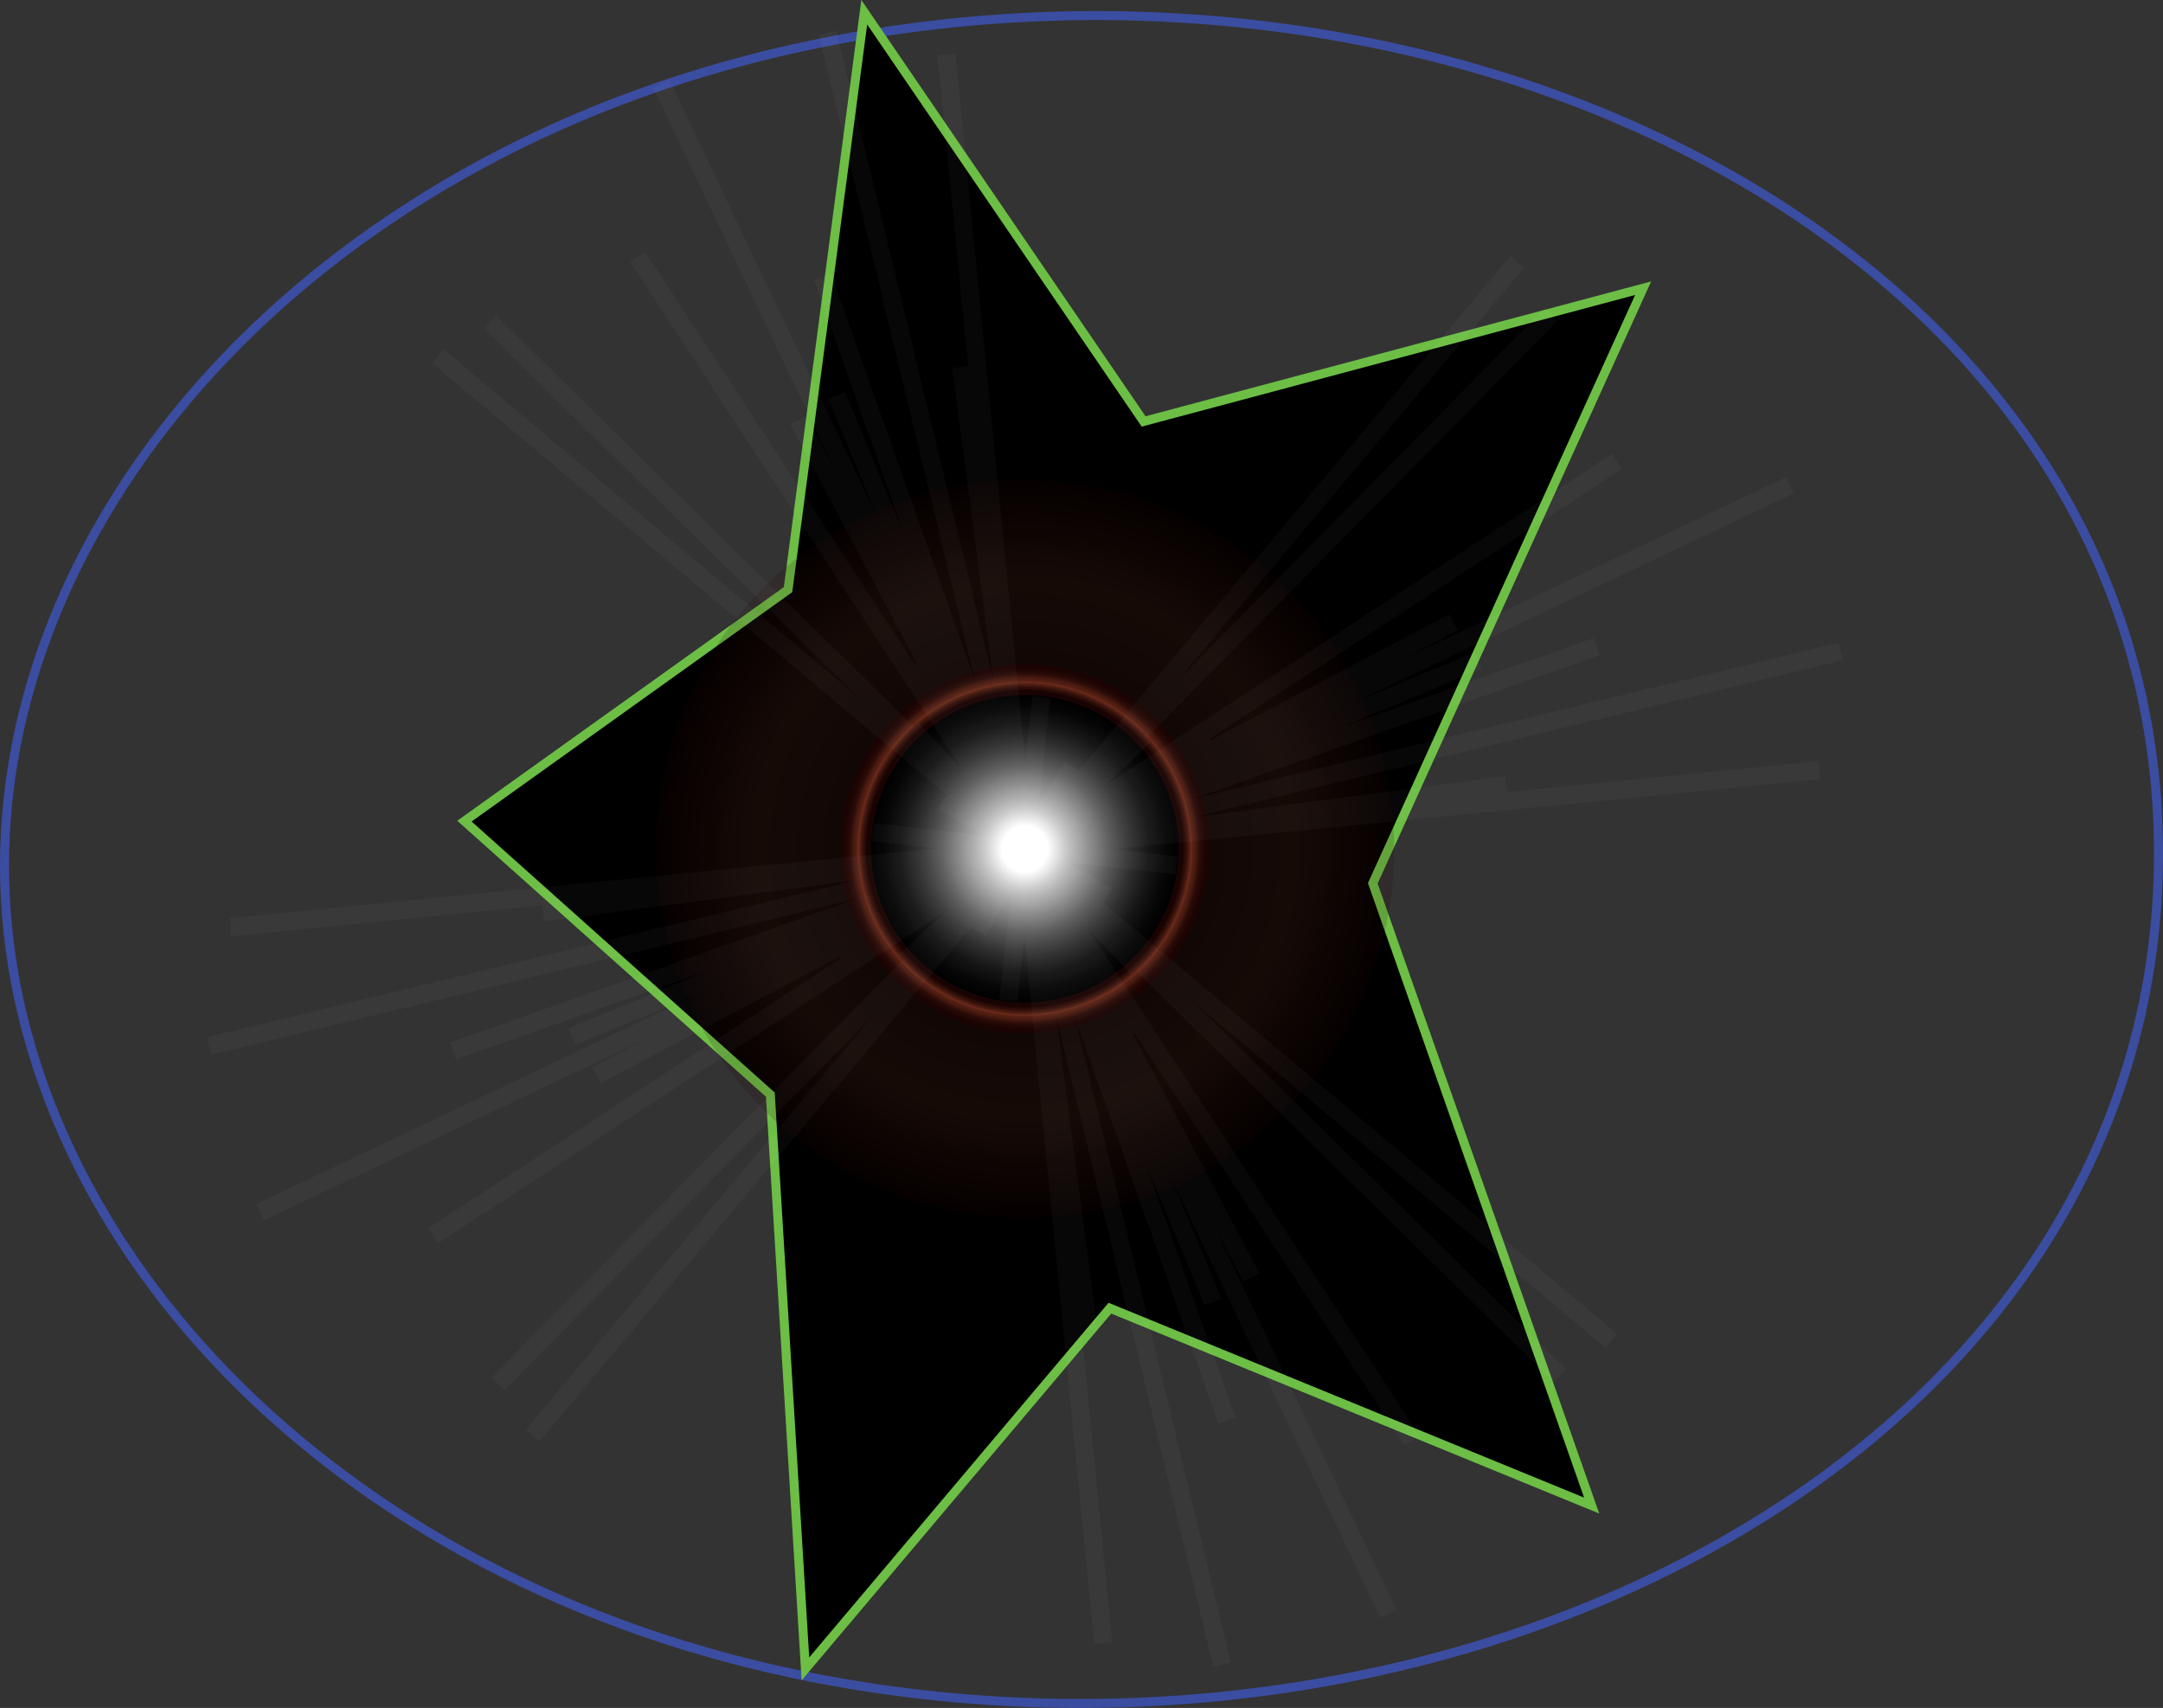 <svg xmlns="http://www.w3.org/2000/svg" xmlns:xlink="http://www.w3.org/1999/xlink" viewBox="0 0 240.41 189.82">
<rect x="0" y="0" width="240.41" height="189.82" fill="#333333" stroke="none"/>
<defs><style>.cls-1{isolation:isolate;}.cls-2{fill:none;stroke:#3b4da1;}.cls-2,.cls-3,.cls-8{stroke-miterlimit:10;}.cls-3{fill:#none;stroke:#6cbe45;}.cls-4,.cls-8{fill:none;}.cls-5{opacity:0.15;fill:url(#radial-gradient);}.cls-5,.cls-6,.cls-7,.cls-8{mix-blend-mode:screen;}.cls-6{opacity:0.5;fill:url(#radial-gradient-2);}.cls-7{fill:url(#radial-gradient-3);}.cls-8{stroke:#fff;stroke-width:2px;opacity:0.03;}</style><radialGradient id="radial-gradient" cx="113.91" cy="94.33" r="41.04" gradientUnits="userSpaceOnUse"><stop offset="0" stop-color="#230000"/><stop offset="0.73" stop-color="#93432a"/><stop offset="1" stop-color="#230000"/></radialGradient><radialGradient id="radial-gradient-2" cx="113.91" cy="94.33" r="20.52" gradientUnits="userSpaceOnUse"><stop offset="0.15" stop-color="#fff"/><stop offset="0.21" stop-color="#e2d1d2"/><stop offset="0.29" stop-color="#bf9a9c"/><stop offset="0.36" stop-color="#a67276"/><stop offset="0.42" stop-color="#975a5e"/><stop offset="0.45" stop-color="#915155"/><stop offset="0.56" stop-color="#6c3638"/><stop offset="0.68" stop-color="#44191a"/><stop offset="0.79" stop-color="#2c0707"/><stop offset="0.85" stop-color="#230000"/><stop offset="0.86" stop-color="#270201"/><stop offset="0.86" stop-color="#340805"/><stop offset="0.87" stop-color="#48120b"/><stop offset="0.88" stop-color="#652114"/><stop offset="0.89" stop-color="#8b331f"/><stop offset="0.9" stop-color="#b8492d"/><stop offset="0.9" stop-color="#d65836"/><stop offset="0.9" stop-color="#c95232"/><stop offset="0.91" stop-color="#9d3c25"/><stop offset="0.93" stop-color="#782a1a"/><stop offset="0.94" stop-color="#591b10"/><stop offset="0.95" stop-color="#410f09"/><stop offset="0.97" stop-color="#300604"/><stop offset="0.98" stop-color="#260201"/><stop offset="1" stop-color="#230000"/></radialGradient><radialGradient id="radial-gradient-3" cx="113.91" cy="94.33" r="17.1" gradientUnits="userSpaceOnUse"><stop offset="0.15" stop-color="#fff"/><stop offset="0.28" stop-color="#c2c2c2"/><stop offset="0.43" stop-color="#888"/><stop offset="0.56" stop-color="#575757"/><stop offset="0.69" stop-color="#313131"/><stop offset="0.81" stop-color="#161616"/><stop offset="0.92" stop-color="#060606"/><stop offset="1"/></radialGradient></defs><title>pic_created_by_illu</title>
<g class="cls-1"><g id="Layer_1" data-name="Layer 1">
<path class="cls-2" d="M432,392.51c0,66.54-77.29,105.57-149.17,91.69-54.67-10.56-90.24-50.06-90.24-90.31s35.57-80.17,90.24-91.35C354.71,287.83,432,326,432,392.51Z" transform="translate(-192.09 -297.67)"/>
<polygon class="cls-3" points="176.91 167.33 123.36 145.39 89.52 185.48 85.62 121.66 51.62 91.26 87.59 65.53 96.06 1.36 127.11 46.84 182.63 32.03 152.58 98.17 176.91 167.33"/><line class="cls-4" x1="113.91" y1="94.33" x2="127.91" y2="109.33"/><circle class="cls-4" cx="113.91" cy="94.33" r="17.1"/><animateTransform attributeName="transform"
                      type="scale"
                      from="1 1" to="0.1 0.1"
                      begin="0s" dur="3s"
                      repeatCount="indefinite"
            />
<circle class="cls-4" cx="113.91" cy="94.33" r="20.52"/>    
<polyline class="cls-4" points="113.91 94.33 48.14 137.35 113.91 94.33 179.68 51.3 113.91 94.33 70.88 28.56 113.91 94.33 156.93 160.1 113.91 94.33 122.63 182.63 113.91 94.33 105.19 6.04 113.91 94.33 25.61 103.05 113.91 94.33 202.2 85.61 113.91 94.33 125.66 115.1 113.91 94.33 102.16 73.56 113.91 94.33 93.14 106.08 113.91 94.33 134.68 82.58 113.91 94.33 100.6 106.87 113.91 94.33 127.22 81.79 113.91 94.33 101.37 81.02 113.91 94.33 126.45 107.64 113.91 94.33 59.19 159.55 113.91 94.33 168.63 29.11 113.91 94.33 48.69 39.61 113.91 94.33 179.13 149.05 113.91 94.33 134.81 144.69 113.91 94.33 93 43.97 113.91 94.33 63.54 115.23 113.91 94.33 164.27 73.42 113.91 94.33 136.38 157.9 113.91 94.33 91.43 30.76 113.91 94.33 50.34 116.81 113.91 94.33 177.48 71.85 113.91 94.33 108.69 103.52 113.91 94.33 119.13 85.14 113.91 94.33 104.72 89.11 113.91 94.33 123.09 99.55 113.91 94.33 112.07 111.22 113.91 94.33 115.75 77.44 113.91 94.33 97.02 92.49 113.91 94.33 130.8 96.17 113.91 94.33 121 147.88 113.91 94.33 106.82 40.78 113.91 94.33 60.36 101.42 113.91 94.33 167.46 87.24 113.91 94.33 139.08 141.95 113.91 94.33 88.74 46.7 113.91 94.33 66.28 119.5 113.91 94.33 161.53 69.16 113.91 94.33 106.78 101.99 113.91 94.33 121.03 86.67 113.91 94.33 106.25 87.21 113.91 94.33 121.57 101.45 113.91 94.33 154.31 179.36 113.91 94.33 73.5 9.3 113.91 94.33 28.88 134.73 113.91 94.33 198.94 53.93 113.91 94.33 135.83 185.01 113.91 94.33 91.99 3.65 113.91 94.33 23.22 116.25 113.91 94.33 204.59 72.41 113.91 94.33 55.36 153.79 113.91 94.33 172.46 34.87 113.91 94.33 54.45 35.78 113.91 94.33 173.37 152.88"/><circle class="cls-5" cx="113.91" cy="94.33" r="41.04"/><circle class="cls-6" cx="113.91" cy="94.33" r="20.52"/><circle class="cls-7" cx="113.91" cy="94.33" r="17.1"/><polyline class="cls-8" points="113.91 94.33 48.14 137.35 113.91 94.33 179.68 51.3 113.91 94.33 70.88 28.56 113.91 94.33 156.93 160.1 113.91 94.33 122.63 182.63 113.91 94.33 105.19 6.04 113.91 94.33 25.61 103.05 113.91 94.33 202.2 85.61 113.91 94.33 125.66 115.1 113.91 94.33 102.16 73.56 113.91 94.33 93.14 106.08 113.91 94.33 134.68 82.58 113.91 94.33 100.6 106.87 113.91 94.33 127.22 81.79 113.91 94.33 101.37 81.02 113.91 94.33 126.45 107.64 113.91 94.33 59.19 159.55 113.91 94.33 168.63 29.11 113.91 94.33 48.69 39.61 113.91 94.33 179.13 149.05 113.91 94.33 134.81 144.69 113.91 94.33 93 43.97 113.91 94.33 63.54 115.23 113.91 94.33 164.27 73.42 113.91 94.33 136.38 157.9 113.91 94.33 91.43 30.76 113.91 94.33 50.34 116.81 113.91 94.33 177.48 71.85 113.91 94.33 108.69 103.52 113.91 94.33 119.13 85.14 113.91 94.33 104.72 89.11 113.91 94.33 123.09 99.55 113.91 94.33 112.07 111.22 113.91 94.33 115.75 77.44 113.91 94.33 97.02 92.49 113.91 94.33 130.8 96.17 113.91 94.33 121 147.88 113.91 94.33 106.82 40.78 113.91 94.33 60.36 101.42 113.91 94.33 167.46 87.24 113.91 94.33 139.08 141.95 113.91 94.33 88.74 46.7 113.91 94.33 66.28 119.5 113.91 94.33 161.53 69.16 113.91 94.33 106.78 101.99 113.91 94.33 121.03 86.67 113.91 94.33 106.25 87.21 113.91 94.33 121.57 101.45 113.91 94.33 154.31 179.36 113.91 94.33 73.5 9.3 113.91 94.33 28.88 134.73 113.91 94.33 198.94 53.93 113.91 94.33 135.83 185.01 113.91 94.33 91.99 3.65 113.91 94.33 23.22 116.25 113.91 94.33 204.59 72.41 113.91 94.33 55.36 153.79 113.91 94.33 172.46 34.87 113.91 94.33 54.45 35.78 113.91 94.33 173.37 152.88"/></g></g>
</svg>